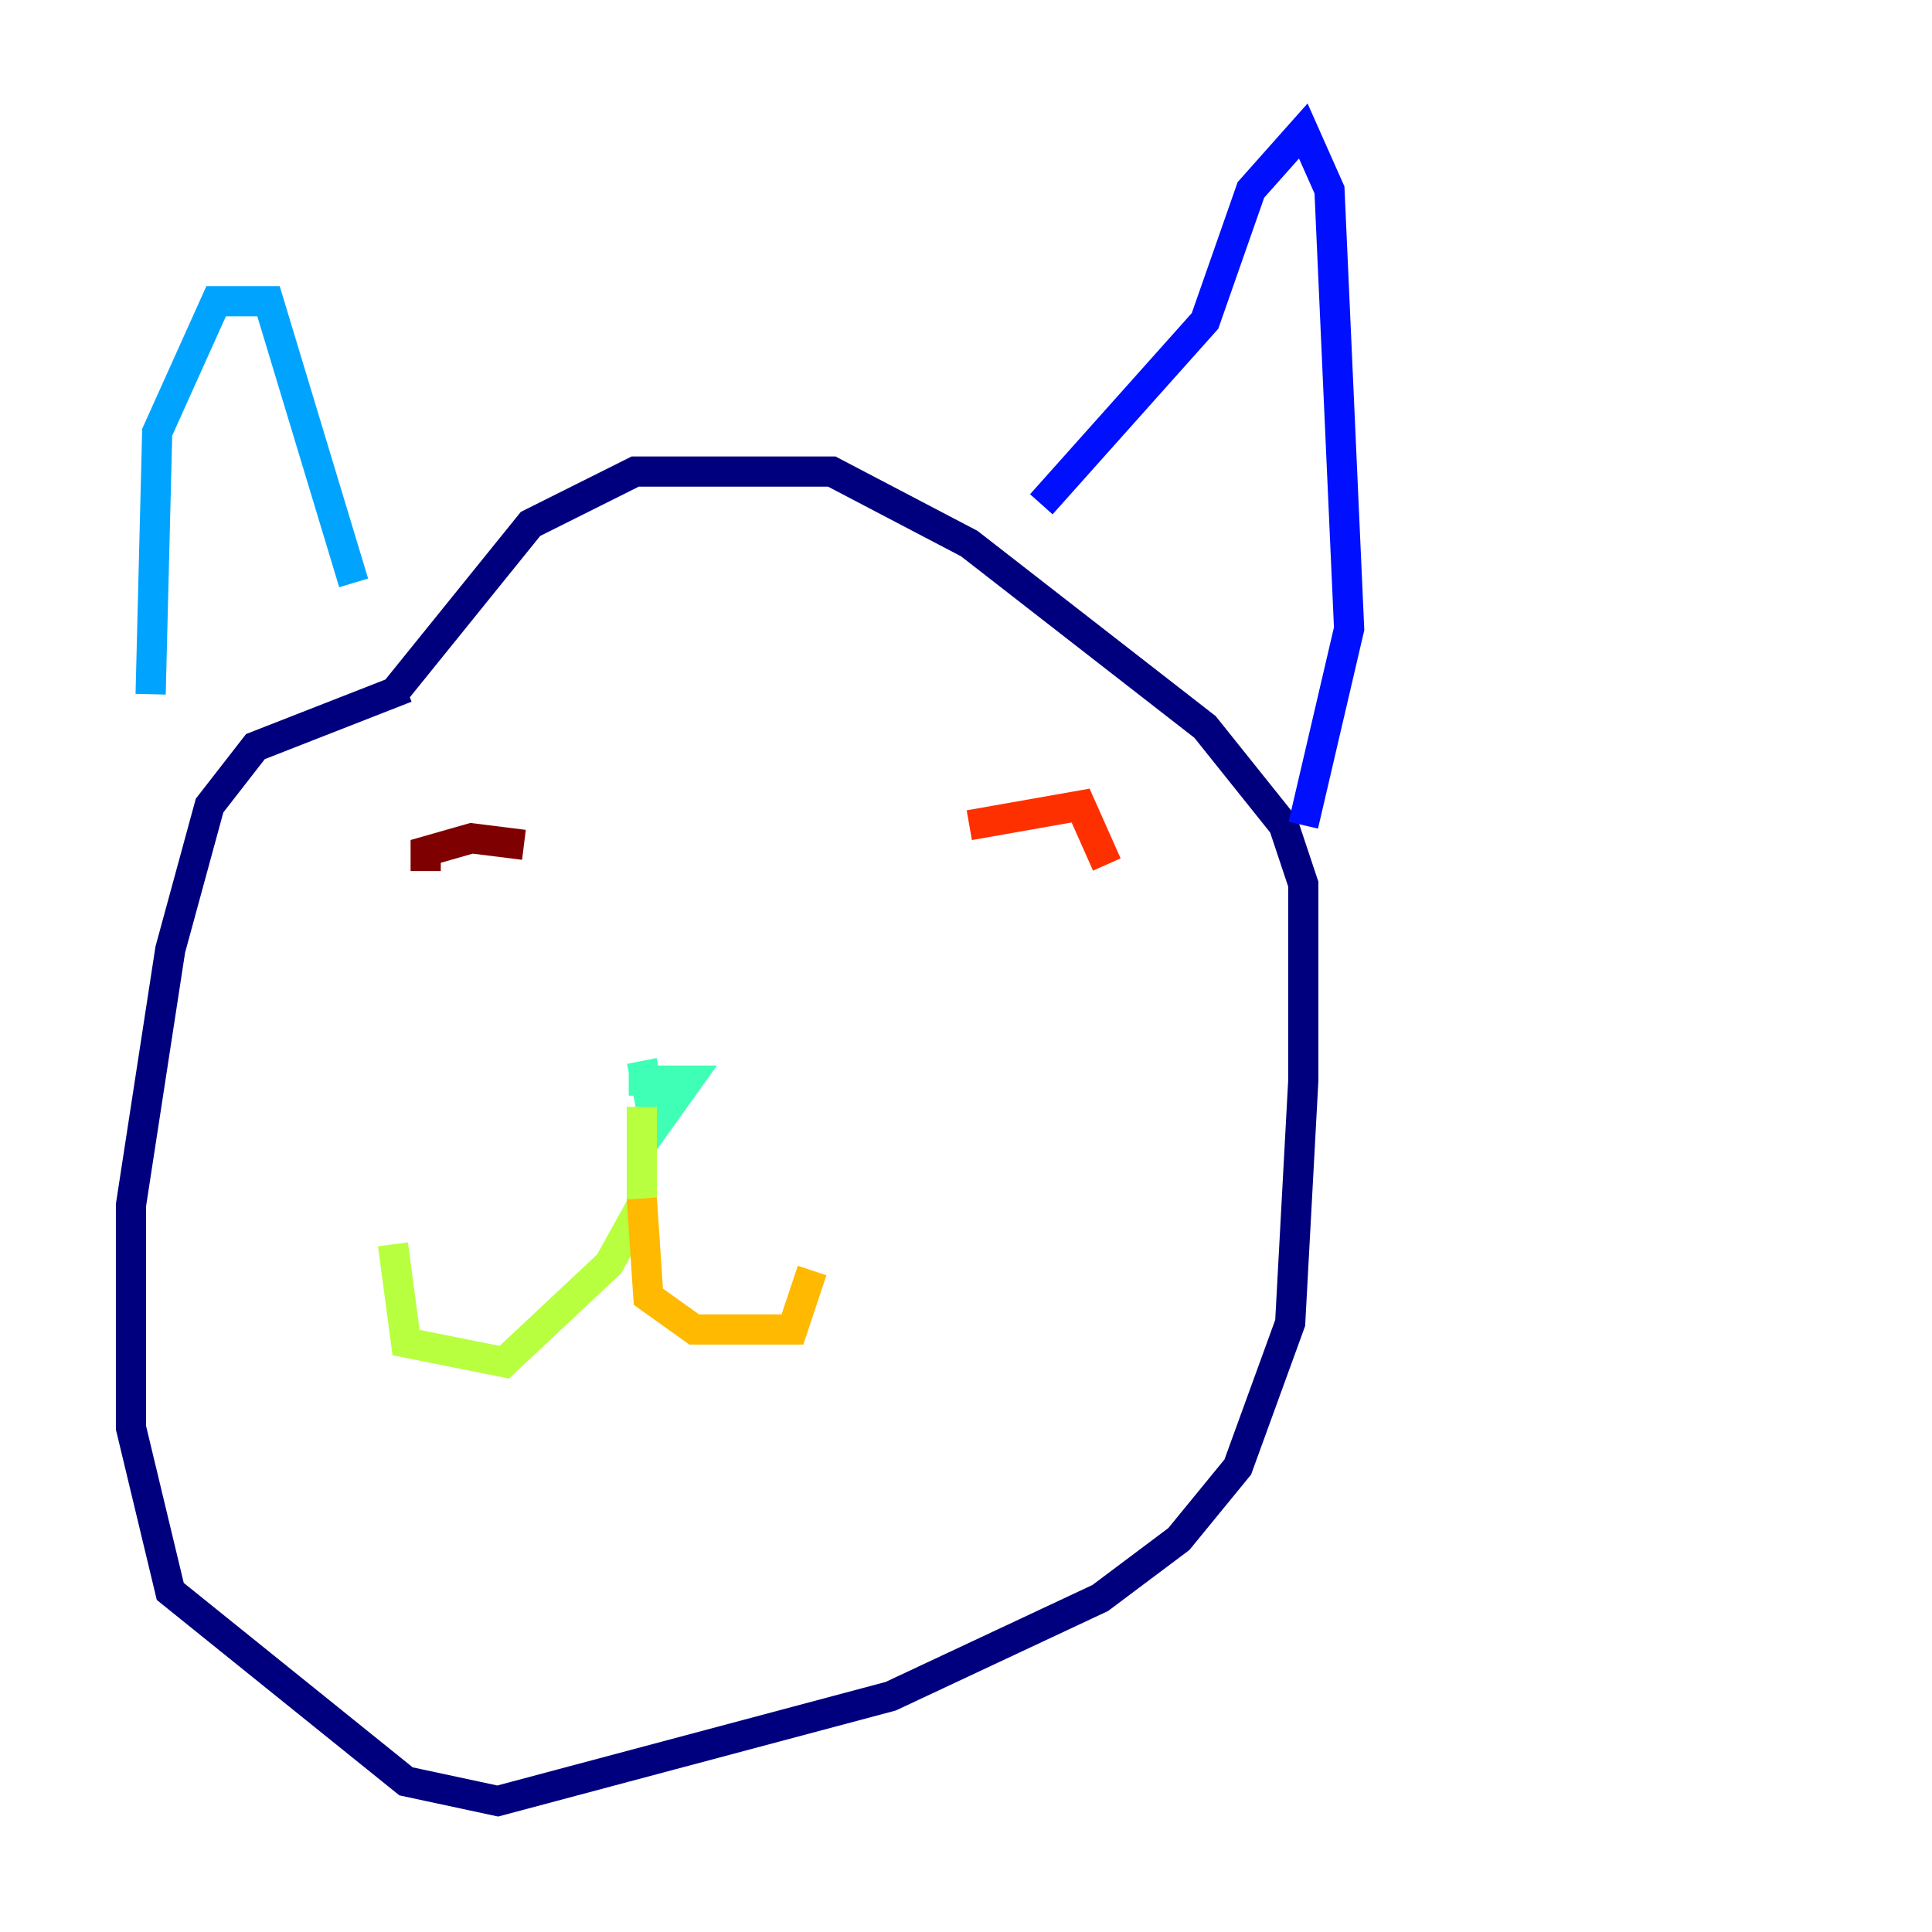 <?xml version="1.0" encoding="utf-8" ?>
<svg baseProfile="tiny" height="128" version="1.2" viewBox="0,0,128,128" width="128" xmlns="http://www.w3.org/2000/svg" xmlns:ev="http://www.w3.org/2001/xml-events" xmlns:xlink="http://www.w3.org/1999/xlink"><defs /><polyline fill="none" points="26.902,45.559 16.922,49.464 13.885,53.37 11.281,62.915 8.678,79.837 8.678,94.59 11.281,105.437 26.902,118.02 32.976,119.322 59.01,112.38 72.895,105.871 78.102,101.966 82.007,97.193 85.478,87.647 86.346,71.593 86.346,58.576 85.044,54.671 79.837,48.163 64.217,36.014 55.105,31.241 42.088,31.241 35.146,34.712 26.034,45.993" stroke="#00007f" stroke-width="2" /><polyline fill="none" points="68.99,33.41 79.837,21.261 82.875,12.583 86.346,8.678 88.081,12.583 89.383,41.654 86.346,54.671" stroke="#0010ff" stroke-width="2" /><polyline fill="none" points="23.43,38.617 17.79,19.959 14.319,19.959 10.414,28.637 9.98,45.993" stroke="#00a4ff" stroke-width="2" /><polyline fill="none" points="41.654,71.593 45.559,71.593 43.39,74.63 42.522,70.291" stroke="#3fffb7" stroke-width="2" /><polyline fill="none" points="42.522,73.329 42.522,79.837 40.352,83.742 33.41,90.251 26.902,88.949 26.034,82.441" stroke="#b7ff3f" stroke-width="2" /><polyline fill="none" points="42.522,79.403 42.956,85.912 45.993,88.081 52.502,88.081 53.803,84.176" stroke="#ffb900" stroke-width="2" /><polyline fill="none" points="64.217,54.671 71.593,53.37 73.329,57.275" stroke="#ff3000" stroke-width="2" /><polyline fill="none" points="34.712,55.973 31.241,55.539 28.203,56.407 28.203,57.709" stroke="#7f0000" stroke-width="2" /></svg>